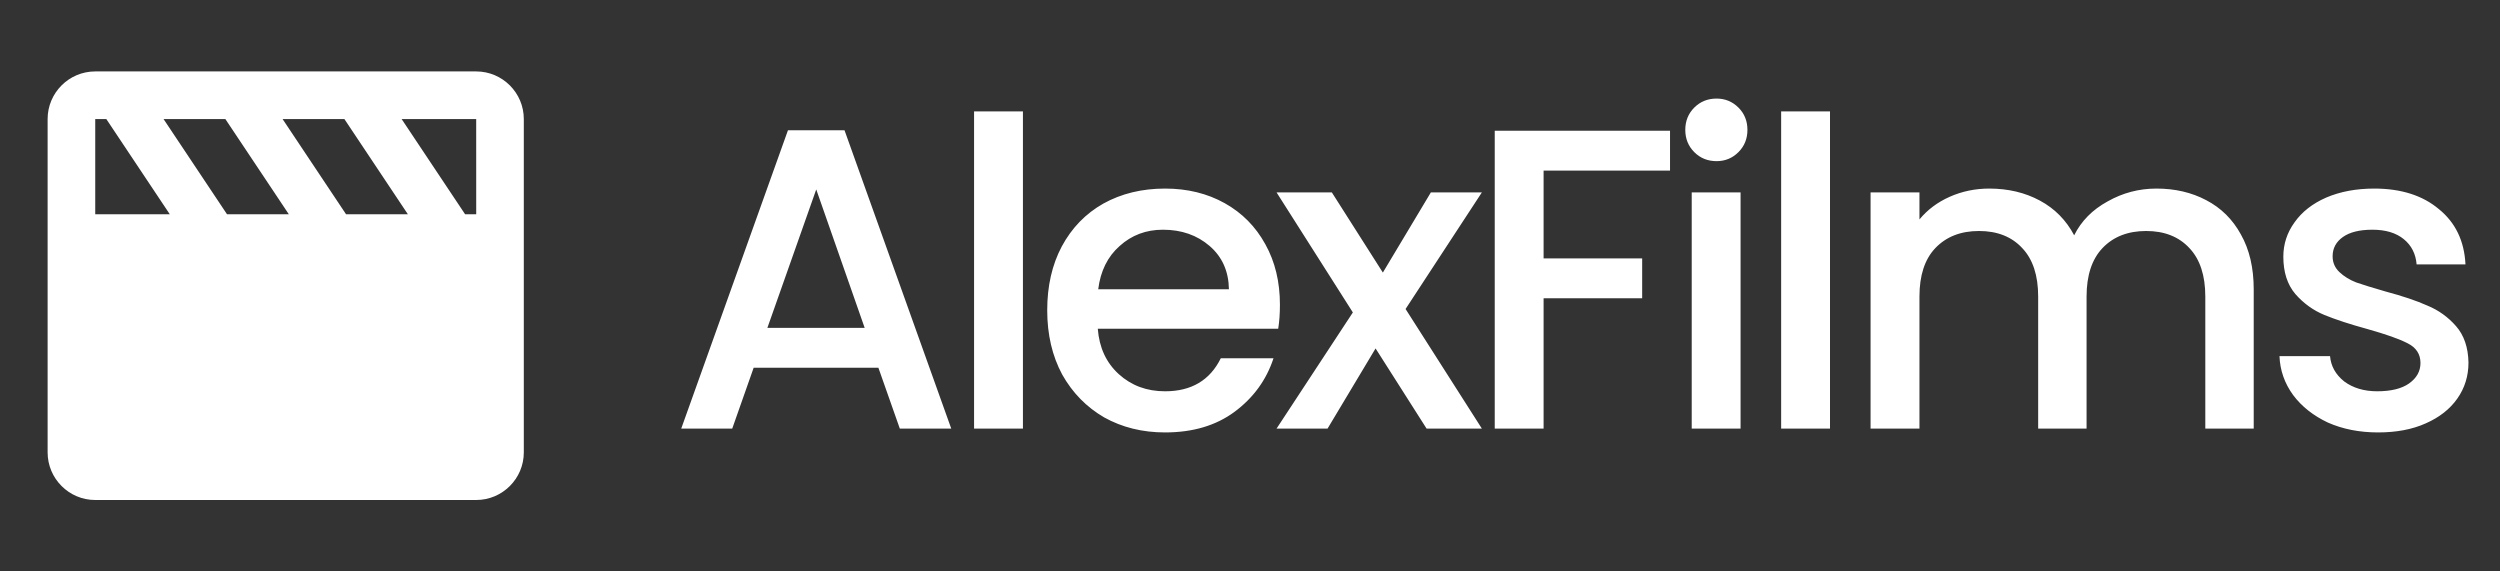 <svg width="105" height="24" viewBox="0 0 105 24" fill="none" xmlns="http://www.w3.org/2000/svg">
<rect x="0" y="0" width="105" height="24" fill="#333333" stroke="none"/>
<path d="M36.892 15.444H31.654L30.754 18H28.612L33.094 5.472H35.47L39.952 18H37.792L36.892 15.444ZM36.316 13.77L34.282 7.956L32.23 13.77H36.316ZM42.963 4.68V18H40.911V4.68H42.963ZM53.757 12.798C53.757 13.17 53.733 13.506 53.685 13.806H46.107C46.167 14.598 46.461 15.234 46.989 15.714C47.517 16.194 48.165 16.434 48.933 16.434C50.037 16.434 50.817 15.972 51.273 15.048H53.487C53.187 15.96 52.641 16.71 51.849 17.298C51.069 17.874 50.097 18.162 48.933 18.162C47.985 18.162 47.133 17.952 46.377 17.532C45.633 17.1 45.045 16.5 44.613 15.732C44.193 14.952 43.983 14.052 43.983 13.032C43.983 12.012 44.187 11.118 44.595 10.35C45.015 9.57 45.597 8.97 46.341 8.55C47.097 8.13 47.961 7.92 48.933 7.92C49.869 7.92 50.703 8.124 51.435 8.532C52.167 8.94 52.737 9.516 53.145 10.26C53.553 10.992 53.757 11.838 53.757 12.798ZM51.615 12.15C51.603 11.394 51.333 10.788 50.805 10.332C50.277 9.876 49.623 9.648 48.843 9.648C48.135 9.648 47.529 9.876 47.025 10.332C46.521 10.776 46.221 11.382 46.125 12.15H51.615ZM59.034 12.978L62.238 18H59.916L57.774 14.634L55.758 18H53.616L56.82 13.122L53.616 8.082H55.938L58.08 11.448L60.096 8.082H62.238L59.034 12.978ZM70.141 5.49V7.164H64.831V10.854H68.971V12.528H64.831V18H62.779V5.49H70.141ZM72.096 6.768C71.724 6.768 71.412 6.642 71.16 6.39C70.908 6.138 70.782 5.826 70.782 5.454C70.782 5.082 70.908 4.77 71.16 4.518C71.412 4.266 71.724 4.14 72.096 4.14C72.456 4.14 72.762 4.266 73.014 4.518C73.266 4.77 73.392 5.082 73.392 5.454C73.392 5.826 73.266 6.138 73.014 6.39C72.762 6.642 72.456 6.768 72.096 6.768ZM73.104 8.082V18H71.052V8.082H73.104ZM76.86 4.68V18H74.808V4.68H76.86ZM90.57 7.92C91.35 7.92 92.046 8.082 92.659 8.406C93.282 8.73 93.769 9.21 94.117 9.846C94.477 10.482 94.656 11.25 94.656 12.15V18H92.623V12.456C92.623 11.568 92.4 10.89 91.957 10.422C91.513 9.942 90.906 9.702 90.138 9.702C89.371 9.702 88.758 9.942 88.302 10.422C87.859 10.89 87.636 11.568 87.636 12.456V18H85.603V12.456C85.603 11.568 85.38 10.89 84.936 10.422C84.493 9.942 83.886 9.702 83.118 9.702C82.35 9.702 81.739 9.942 81.282 10.422C80.838 10.89 80.617 11.568 80.617 12.456V18H78.564V8.082H80.617V9.216C80.953 8.808 81.379 8.49 81.894 8.262C82.41 8.034 82.963 7.92 83.55 7.92C84.343 7.92 85.05 8.088 85.674 8.424C86.299 8.76 86.778 9.246 87.115 9.882C87.415 9.282 87.882 8.808 88.519 8.46C89.154 8.1 89.838 7.92 90.57 7.92ZM99.878 18.162C99.098 18.162 98.396 18.024 97.772 17.748C97.16 17.46 96.674 17.076 96.314 16.596C95.954 16.104 95.762 15.558 95.738 14.958H97.862C97.898 15.378 98.096 15.732 98.456 16.02C98.828 16.296 99.29 16.434 99.842 16.434C100.418 16.434 100.862 16.326 101.174 16.11C101.498 15.882 101.66 15.594 101.66 15.246C101.66 14.874 101.48 14.598 101.12 14.418C100.772 14.238 100.214 14.04 99.446 13.824C98.702 13.62 98.096 13.422 97.628 13.23C97.16 13.038 96.752 12.744 96.404 12.348C96.068 11.952 95.9 11.43 95.9 10.782C95.9 10.254 96.056 9.774 96.368 9.342C96.68 8.898 97.124 8.55 97.7 8.298C98.288 8.046 98.96 7.92 99.716 7.92C100.844 7.92 101.75 8.208 102.434 8.784C103.13 9.348 103.502 10.122 103.55 11.106H101.498C101.462 10.662 101.282 10.308 100.958 10.044C100.634 9.78 100.196 9.648 99.644 9.648C99.104 9.648 98.69 9.75 98.402 9.954C98.114 10.158 97.97 10.428 97.97 10.764C97.97 11.028 98.066 11.25 98.258 11.43C98.45 11.61 98.684 11.754 98.96 11.862C99.236 11.958 99.644 12.084 100.184 12.24C100.904 12.432 101.492 12.63 101.948 12.834C102.416 13.026 102.818 13.314 103.154 13.698C103.49 14.082 103.664 14.592 103.676 15.228C103.676 15.792 103.52 16.296 103.208 16.74C102.896 17.184 102.452 17.532 101.876 17.784C101.312 18.036 100.646 18.162 99.878 18.162Z" fill="white"/>
<path d="M20 3H4C2.897 3 2 3.897 2 5V19C2 20.103 2.897 21 4 21H20C21.103 21 22 20.103 22 19V5C22 3.897 21.103 3 20 3ZM20.001 9C20 9 20 9 20.001 9H19.535L16.868 5H20L20.001 9ZM14.535 9L11.868 5H14.464L17.131 9H14.535ZM12.131 9H9.535L6.869 5H9.465L12.131 9ZM4 5H4.465L7.132 9H4V5Z" fill="white"/>
</svg>
